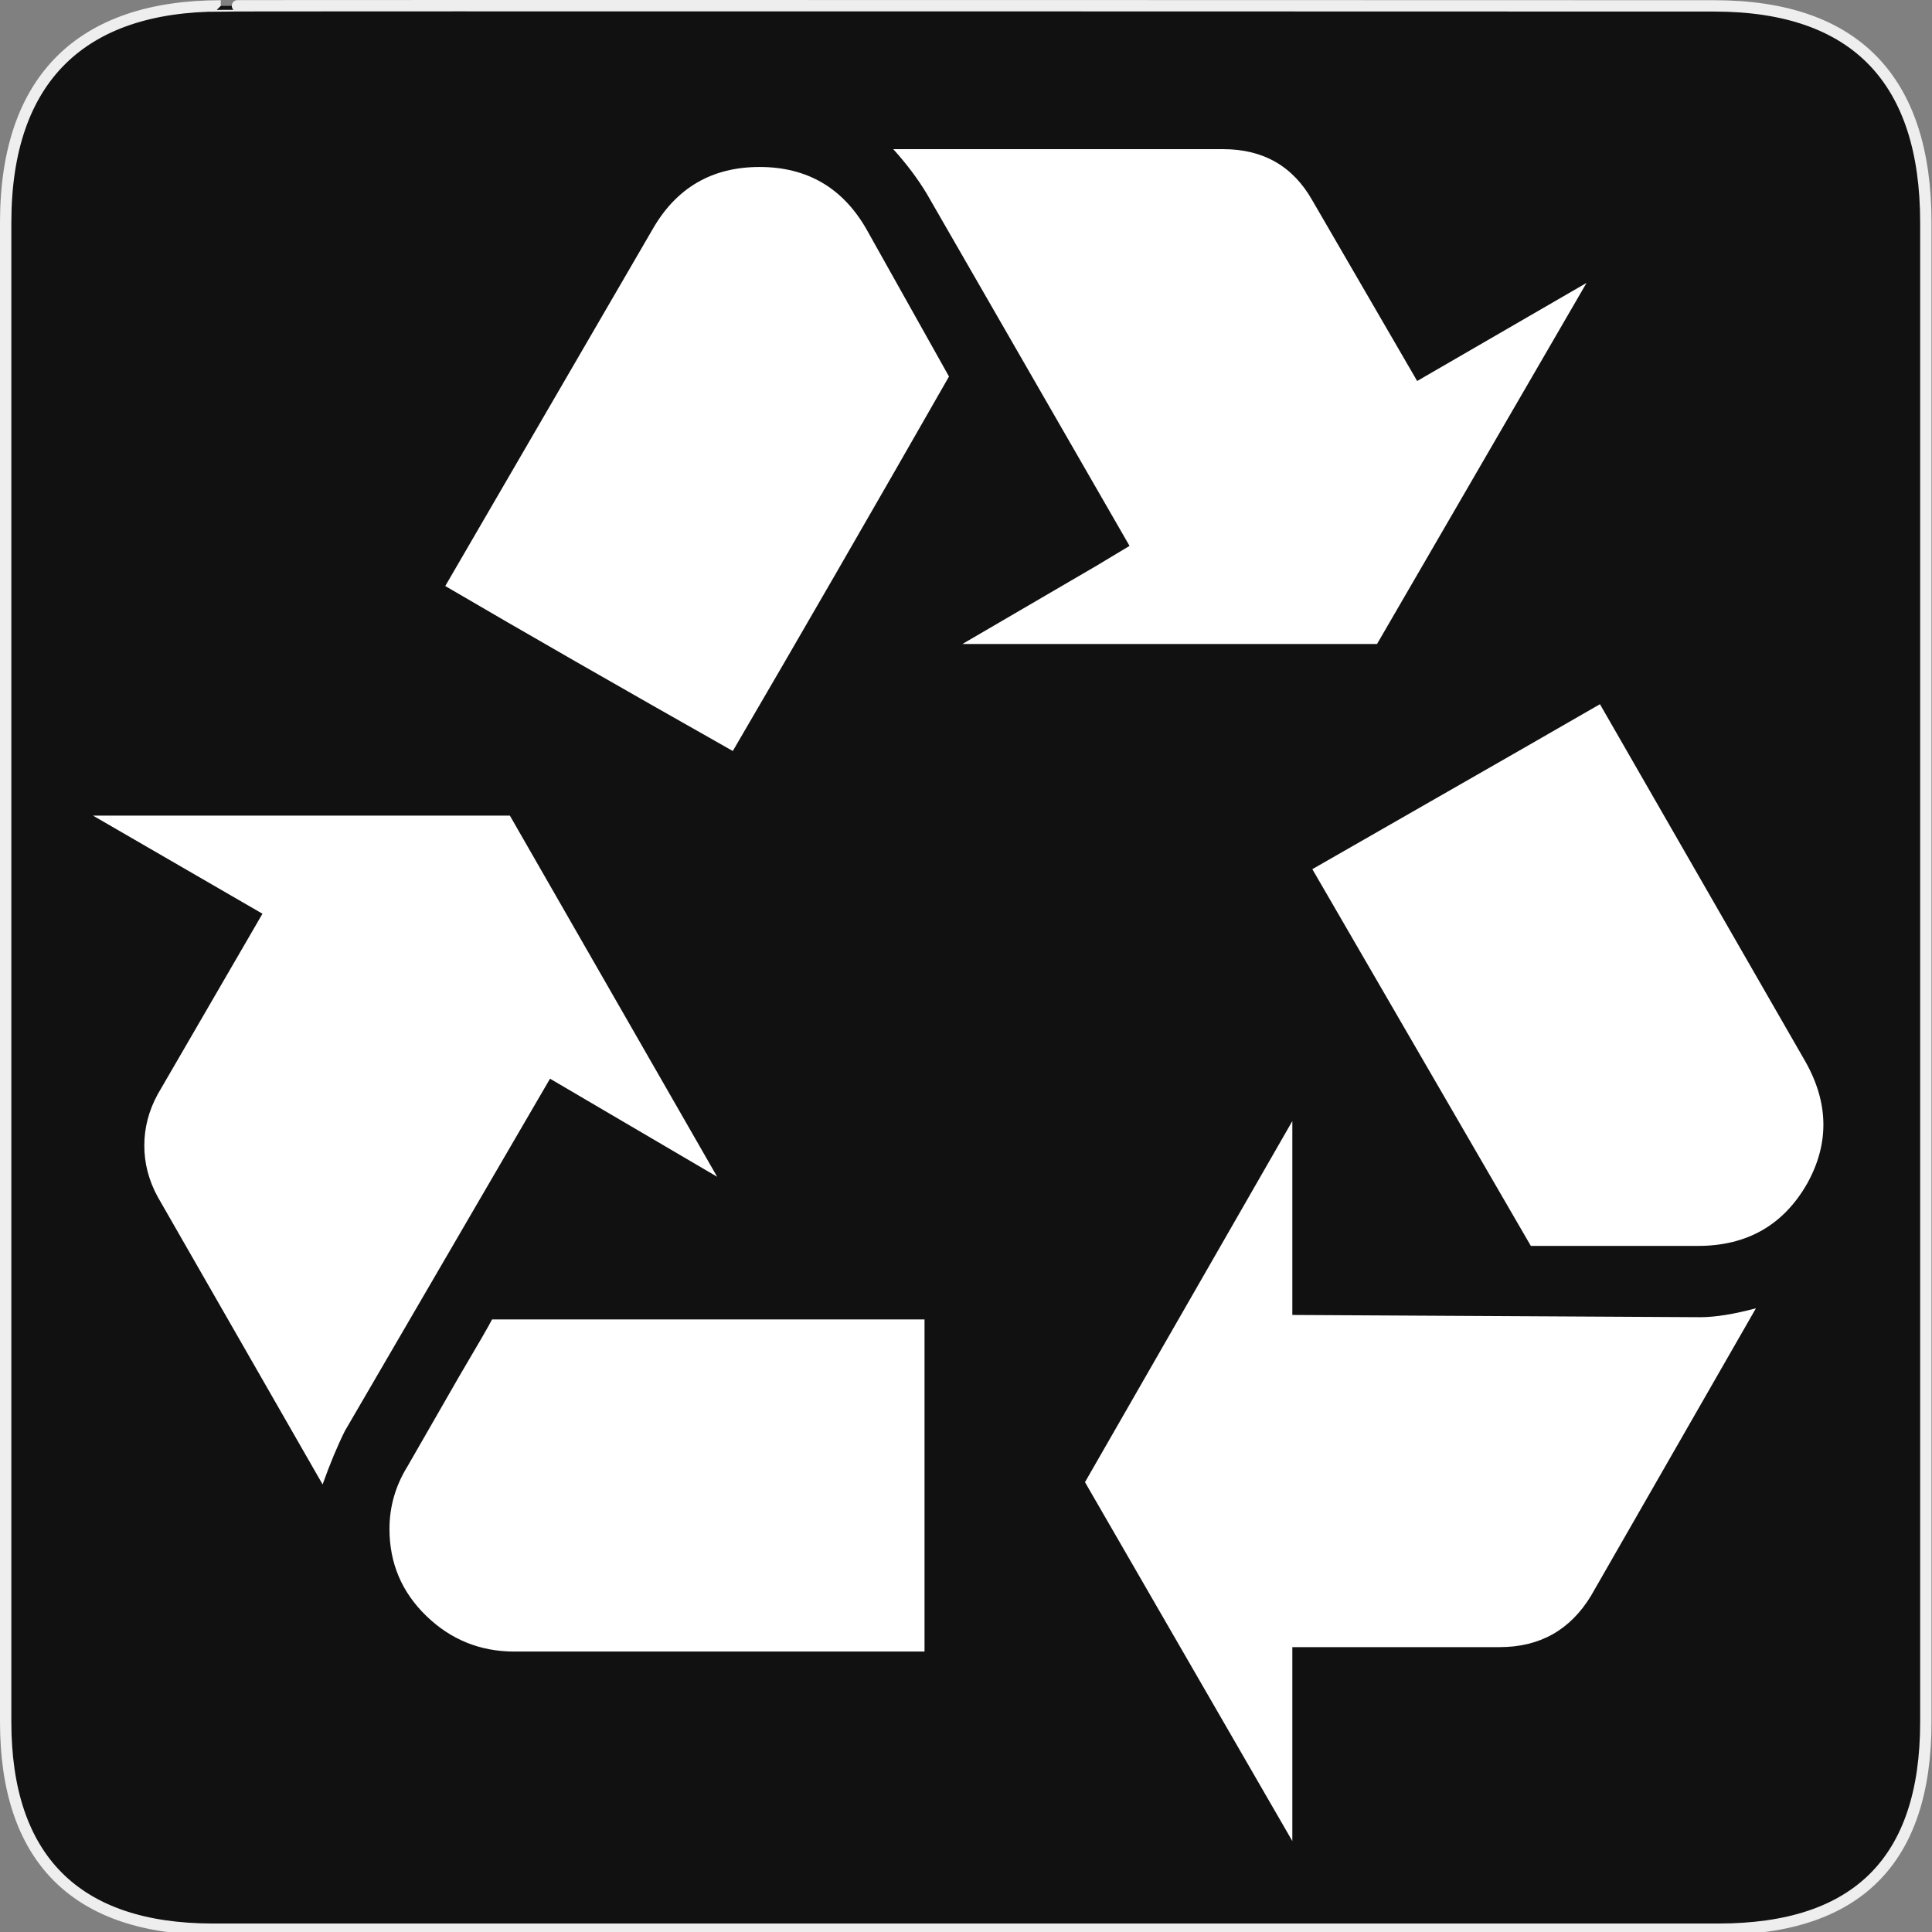 <svg xmlns="http://www.w3.org/2000/svg" viewBox="0 0 580 580">
<rect x="0" y="0" width="580" height="580" fill="#808080" stroke="none"/>
<path fill="#111" stroke="#eee" stroke-width="3.408" d="m66.275,1.768c-41.335,0-64.571,21.371-64.571,65.036v450.123c0,40.844 20.895,62.229 62.192,62.229h452.024c41.307,0 62.229-20.315 62.229-62.229v-450.123c0-42.601-20.922-65.036-63.521-65.036-.004,0-448.495-.143-448.353,0z"/>
<path fill="#fff" line-height="125%" d="m215.298,353.28l-62.227-108.422h-125.148l50.872,29.449-31.451,54.201c-2.682,4.915-4.023,10.048-4.023,15.399-0,5.351 1.341,10.484 4.023,15.399l49.504,86.325c2.233-6.249 4.466-11.607 6.699-16.072l61.574-105.727 50.178,29.449zm-93.004,86.999c-3.581,5.8-5.371,12.042-5.371,18.727-0,10.266 3.683,18.966 11.049,26.1 7.365,7.134 16.174,10.701 26.427,10.701h123.147v-99.702h-129.825c-.899,1.784-4.248,7.584-10.048,17.4l-15.378,26.774zm166.626-246.947h124.474l62.901-108.402-50.852,29.449-31.471-54.221c-5.8-10.252-14.718-15.378-26.753-15.378h-99.049c4.016,4.452 7.365,8.911 10.048,13.377l60.879,105.727-10.027,6.025-40.15,23.424zm-60.9-143.202c-14.282,0-24.99,6.243-32.124,18.727l-62.227,107.075c23.635,13.833 52.41,30.341 86.325,49.524 20.068-34.35 41.702-71.825 64.902-112.425l-24.752-44.174c-7.135-12.484-17.843-18.727-32.124-18.727zm159.948,344.628v-12.049-46.155l-62.247,108.402 62.247,107.749v-58.224h62.227c12.049,0 21.191-5.133 27.427-15.399l49.524-86.325c-6.686,1.784-12.261,2.675-16.726,2.675l-122.453-.674zm92.35-183.352c-2.233,1.335-31.015,17.843-86.346,49.524 27.665,47.734 49.531,85.434 65.597,113.099h50.178c14.731,0 25.663-6.249 32.798-18.748 6.684-12.049 6.46-24.316-.674-36.801l-61.553-107.075z"/>
</svg>
